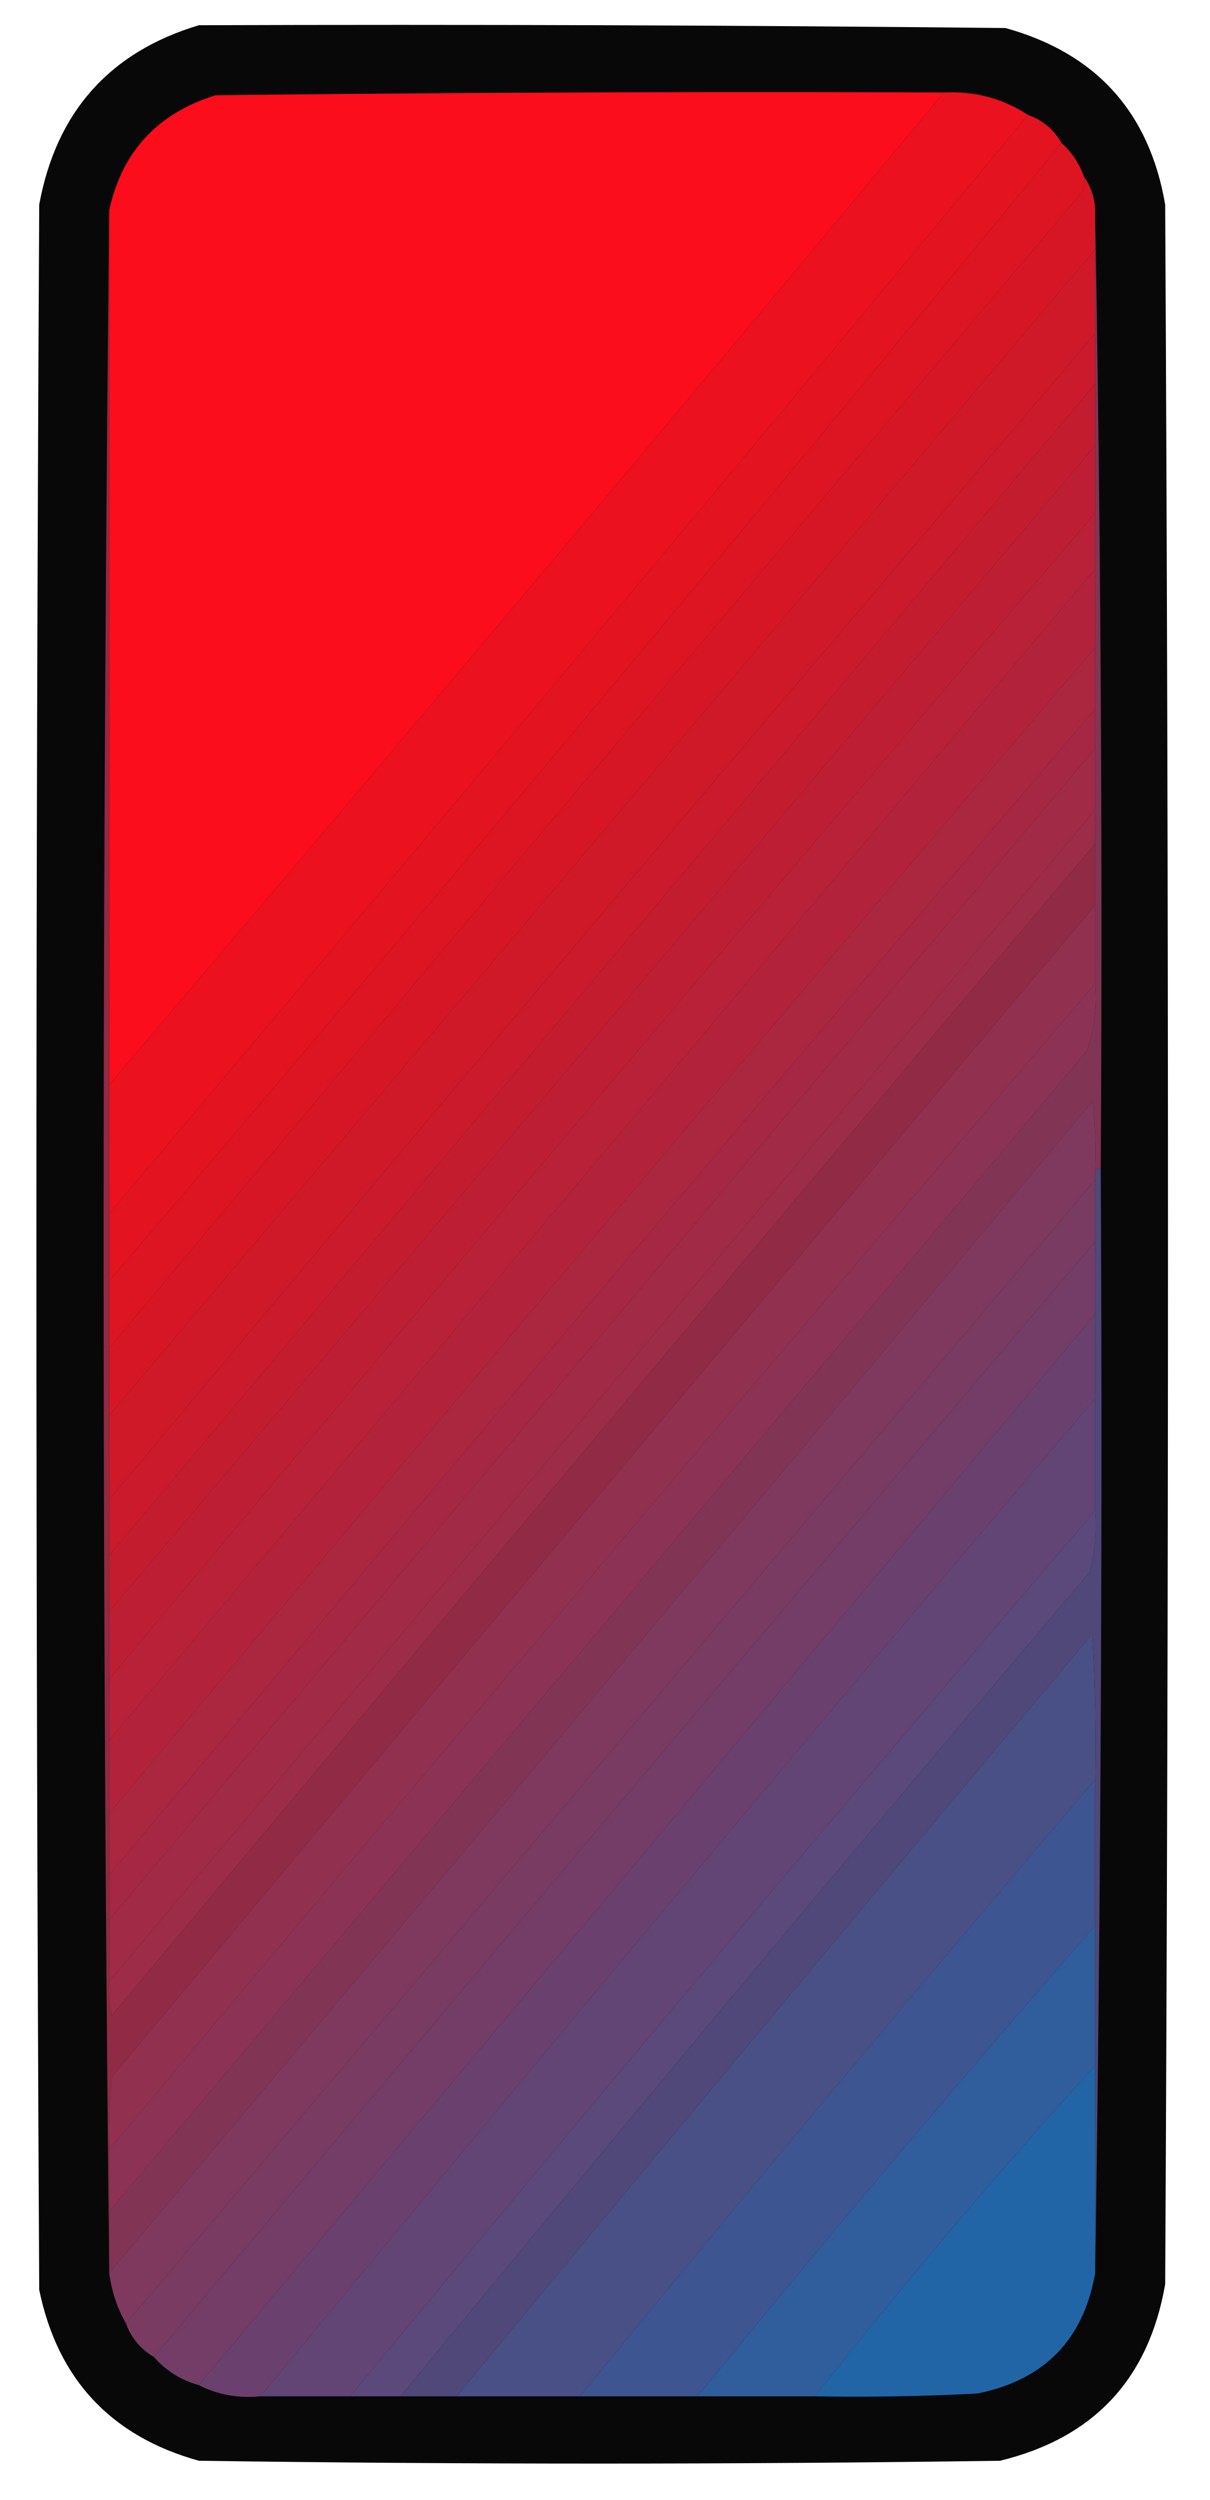 <svg xmlns="http://www.w3.org/2000/svg" width="216" height="446" style="shape-rendering:geometricPrecision;text-rendering:geometricPrecision;image-rendering:optimizeQuality;fill-rule:evenodd;clip-rule:evenodd"><path style="opacity:.966" d="M35.5 4.5c48.001-.167 96.001 0 144 .5 16.169 4.5 25.669 15 28.5 31.5.667 123.667.667 247.333 0 371-2.942 16.942-12.775 27.442-29.5 31.5-47.667.667-95.333.667-143 0-15.714-4.38-25.214-14.547-28.5-30.5-.667-124-.667-248 0-372 3.048-16.541 12.548-27.208 28.5-32Z"/><path style="opacity:1" fill="#fb0d1b" d="M168.5 16.5a18988.861 18988.861 0 0 1-149 177v-156c2.306-10.476 8.64-17.31 19-20.5 43.332-.5 86.665-.667 130-.5Z"/><path style="opacity:1" fill="#ec111e" d="M168.5 16.5c5.526-.264 10.526 1.07 15 4a22424.306 22424.306 0 0 1-164 196v-23a18988.861 18988.861 0 0 0 149-177Z"/><path style="opacity:1" fill="#e31320" d="M183.5 20.5c2.589.92 4.589 2.586 6 5a12287.192 12287.192 0 0 1-170 203v-12a22424.306 22424.306 0 0 0 164-196Z"/><path style="opacity:1" fill="#dd1422" d="M189.5 25.5c1.826 1.648 3.16 3.648 4 6a4.934 4.934 0 0 1-.5 3 48355.518 48355.518 0 0 0-173.5 206v-12a12287.192 12287.192 0 0 0 170-203Z"/><path style="opacity:1" fill="#d71625" d="M193.5 31.5c1.424 2.014 2.09 4.348 2 7v6l-176 208v-12A48355.518 48355.518 0 0 1 193 34.5a4.934 4.934 0 0 0 .5-3Z"/><path style="opacity:1" fill="#cf1929" d="M195.5 44.5v15a25985.882 25985.882 0 0 0-176 208v-15l176-208Z"/><path style="opacity:1" fill="#ca1a2c" d="M195.5 59.5v9l-176 209v-10a25985.882 25985.882 0 0 1 176-208Z"/><path style="opacity:1" fill="#c41c2f" d="M195.5 68.5v11l-176 208v-10l176-209Z"/><path style="opacity:1" fill="#be1e33" d="M195.5 79.5v12a25985.882 25985.882 0 0 0-176 208v-12l176-208Z"/><path style="opacity:1" fill="#b82137" d="M195.5 91.5v10l-176 209v-11a25985.882 25985.882 0 0 1 176-208Z"/><path style="opacity:1" fill="#b2233b" d="M195.5 101.5v14a25985.882 25985.882 0 0 0-176 208v-13l176-209Z"/><path style="opacity:1" fill="#ab263f" d="M195.5 115.5v11a25985.882 25985.882 0 0 0-176 208v-11a25985.882 25985.882 0 0 1 176-208Z"/><path style="opacity:1" fill="#a62743" d="M195.5 126.5v7l-176 209v-8a25985.882 25985.882 0 0 1 176-208Z"/><path style="opacity:1" fill="#a12a46" d="M195.5 133.5v11l-176 209v-11l176-209Z"/><path style="opacity:1" fill="#9d2c49" d="M195.5 144.5v6A54907.876 54907.876 0 0 0 20 359.5a18.437 18.437 0 0 1-.5-6l176-209Z"/><path style="opacity:1" fill="#902a45" d="M19.5 37.5v316a18.437 18.437 0 0 0 .5 6 54907.876 54907.876 0 0 1 175.5-209v11A54907.876 54907.876 0 0 0 20 370.5a84.94 84.94 0 0 0-.5 13v22a16928.923 16928.923 0 0 1 0-368Z"/><path style="opacity:1" fill="#923050" d="M195.5 161.5v14a25985.882 25985.882 0 0 0-176 208 84.94 84.94 0 0 1 .5-13 54907.876 54907.876 0 0 1 175.5-209Z"/><path style="opacity:1" fill="#8c3355" d="M195.5 175.5c.354 4.137-.146 8.137-1.5 12a384066.641 384066.641 0 0 1-174.5 207v-11a25985.882 25985.882 0 0 1 176-208Z"/><path style="opacity:1" fill="#823455" d="M195.5 38.5a7227.464 7227.464 0 0 1 1 170h-1a72.367 72.367 0 0 0-.5-12 54907.876 54907.876 0 0 1-175.5 209v-11a384066.641 384066.641 0 0 0 174.5-207c1.354-3.863 1.854-7.863 1.5-12v-137Z"/><path style="opacity:1" fill="#7f395e" d="M195.5 208.5v2l-173 204c-1.572-2.715-2.572-5.715-3-9a54907.876 54907.876 0 0 0 175.5-209c.499 3.986.666 7.986.5 12Z"/><path style="opacity:1" fill="#793b62" d="M195.5 210.5v11a37509.516 37509.516 0 0 0-168 199c-2.39-1.391-4.057-3.391-5-6l173-204Z"/><path style="opacity:1" fill="#733d67" d="M195.5 221.5v13a1577254.802 1577254.802 0 0 1-160 191c-3.204-.883-5.87-2.55-8-5a37509.516 37509.516 0 0 1 168-199Z"/><path style="opacity:1" fill="#6a416e" d="M195.5 234.5v15a14482.679 14482.679 0 0 0-149 178c-3.989.384-7.655-.283-11-2 53.363-63.692 106.696-127.358 160-191Z"/><path style="opacity:1" fill="#624574" d="M195.5 249.5v20a11457.202 11457.202 0 0 0-133 158h-16a14482.679 14482.679 0 0 1 149-178Z"/><path style="opacity:1" fill="#5a497a" d="M195.5 269.5a31.116 31.116 0 0 1-1 11 12932.038 12932.038 0 0 0-123 147h-9a11457.202 11457.202 0 0 1 133-158Z"/><path style="opacity:1" fill="#4f4878" d="M195.5 208.5h1a9707.393 9707.393 0 0 1-1 197v-88c.166-8.673 0-17.34-.5-26a21483.115 21483.115 0 0 0-113.5 136h-10a12932.038 12932.038 0 0 1 123-147 31.116 31.116 0 0 0 1-11v-61Z"/><path style="opacity:1" fill="#495086" d="M195.5 317.5a7221.419 7221.419 0 0 0-92 110h-22a21483.115 21483.115 0 0 1 113.5-136c.5 8.66.666 17.327.5 26Z"/><path style="opacity:1" fill="#3d5691" d="M195.5 317.5v26a3251.759 3251.759 0 0 0-71 84h-21a7221.419 7221.419 0 0 1 92-110Z"/><path style="opacity:1" fill="#305d9b" d="M195.5 343.5v25a1082.066 1082.066 0 0 0-50 59h-21a3251.759 3251.759 0 0 1 71-84Z"/><path style="opacity:1" fill="#2165a7" d="M195.5 368.5v37c-2.065 11.899-9.065 19.066-21 21.5-9.661.5-19.328.666-29 .5a1082.066 1082.066 0 0 1 50-59Z"/></svg>